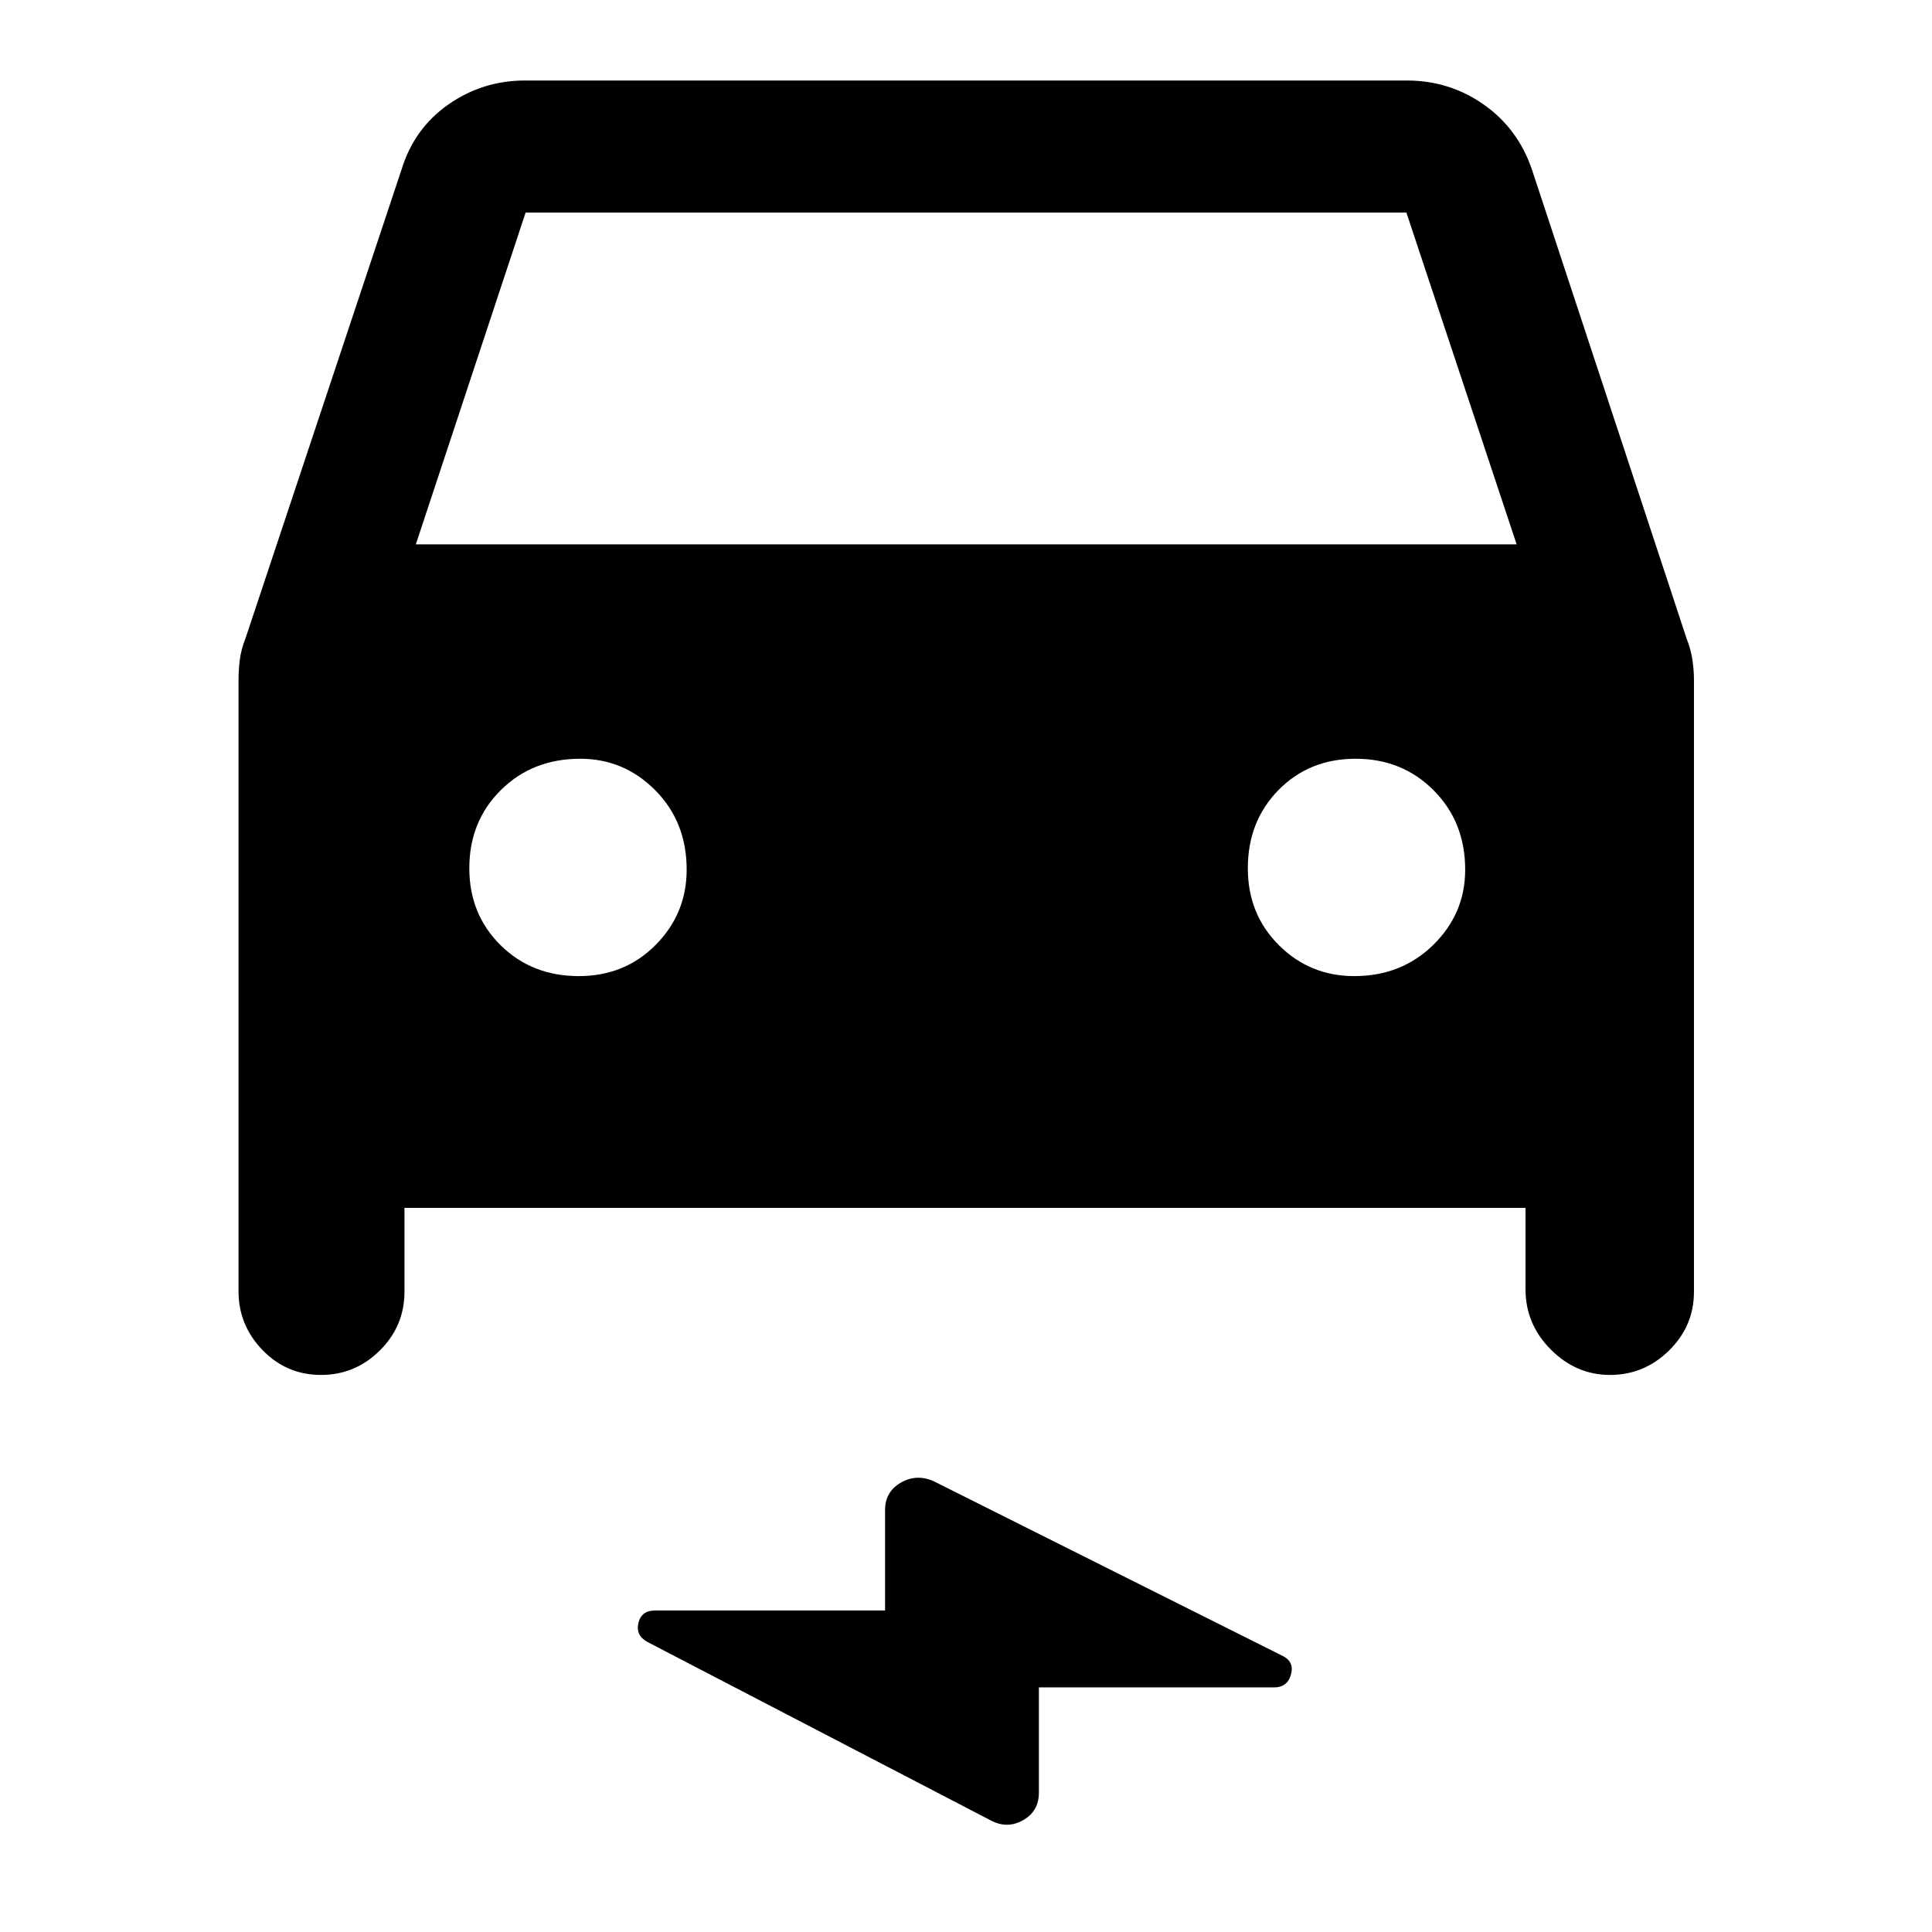 <svg xmlns="http://www.w3.org/2000/svg" height="48" viewBox="0 -960 960 960" width="48"><path d="M200.98-359.8v41.65q0 17.05-12.25 29.2-12.25 12.15-29.21 12.15-17.09 0-29.04-12.33-11.96-12.33-11.96-29.26v-303.83q0-4.54.62-9.76t2.86-10.89l77.52-232.87q6.22-20.39 23.25-32.33Q239.8-920 260.93-920h438.14q21.13 0 38.16 11.93 17.03 11.94 23.99 32.33l76.79 232.87q2.23 5.67 2.97 10.89.74 5.22.74 9.76v304.07q0 17.05-12.37 29.2-12.37 12.15-29.33 12.15-16.85 0-29.42-12.62-12.58-12.62-12.58-29.97v-40.41H200.98Zm5.65-329.72h546.98l-54.78-164.85H261.17l-54.54 164.85Zm80.96 214.54q22.87 0 38.24-15.54 15.37-15.55 15.37-37.34 0-23.69-15.55-39.4-15.54-15.72-37.34-15.72-23.69 0-39.4 15.53-15.71 15.53-15.71 38.87 0 22.86 15.52 38.23 15.53 15.37 38.87 15.37Zm385.34 0q23.45 0 39.28-15.54 15.83-15.55 15.83-37.34 0-23.69-15.64-39.4-15.65-15.72-38.75-15.72-23.11 0-38.36 15.53t-15.25 38.87q0 22.86 15.43 38.23 15.42 15.37 37.46 15.37ZM516.22-121.54v52.3q0 9.25-7.92 13.72-7.92 4.48-16.25-.06l-170.33-88.53q-5.96-3.24-4.49-9.44 1.47-6.21 8.21-6.21h114.34v-49.85q0-9.16 7.83-13.66 7.82-4.49 16.28-.75l173.89 87.06q5.46 2.98 3.65 9.2-1.82 6.22-8.37 6.22H516.22Z"/></svg>
